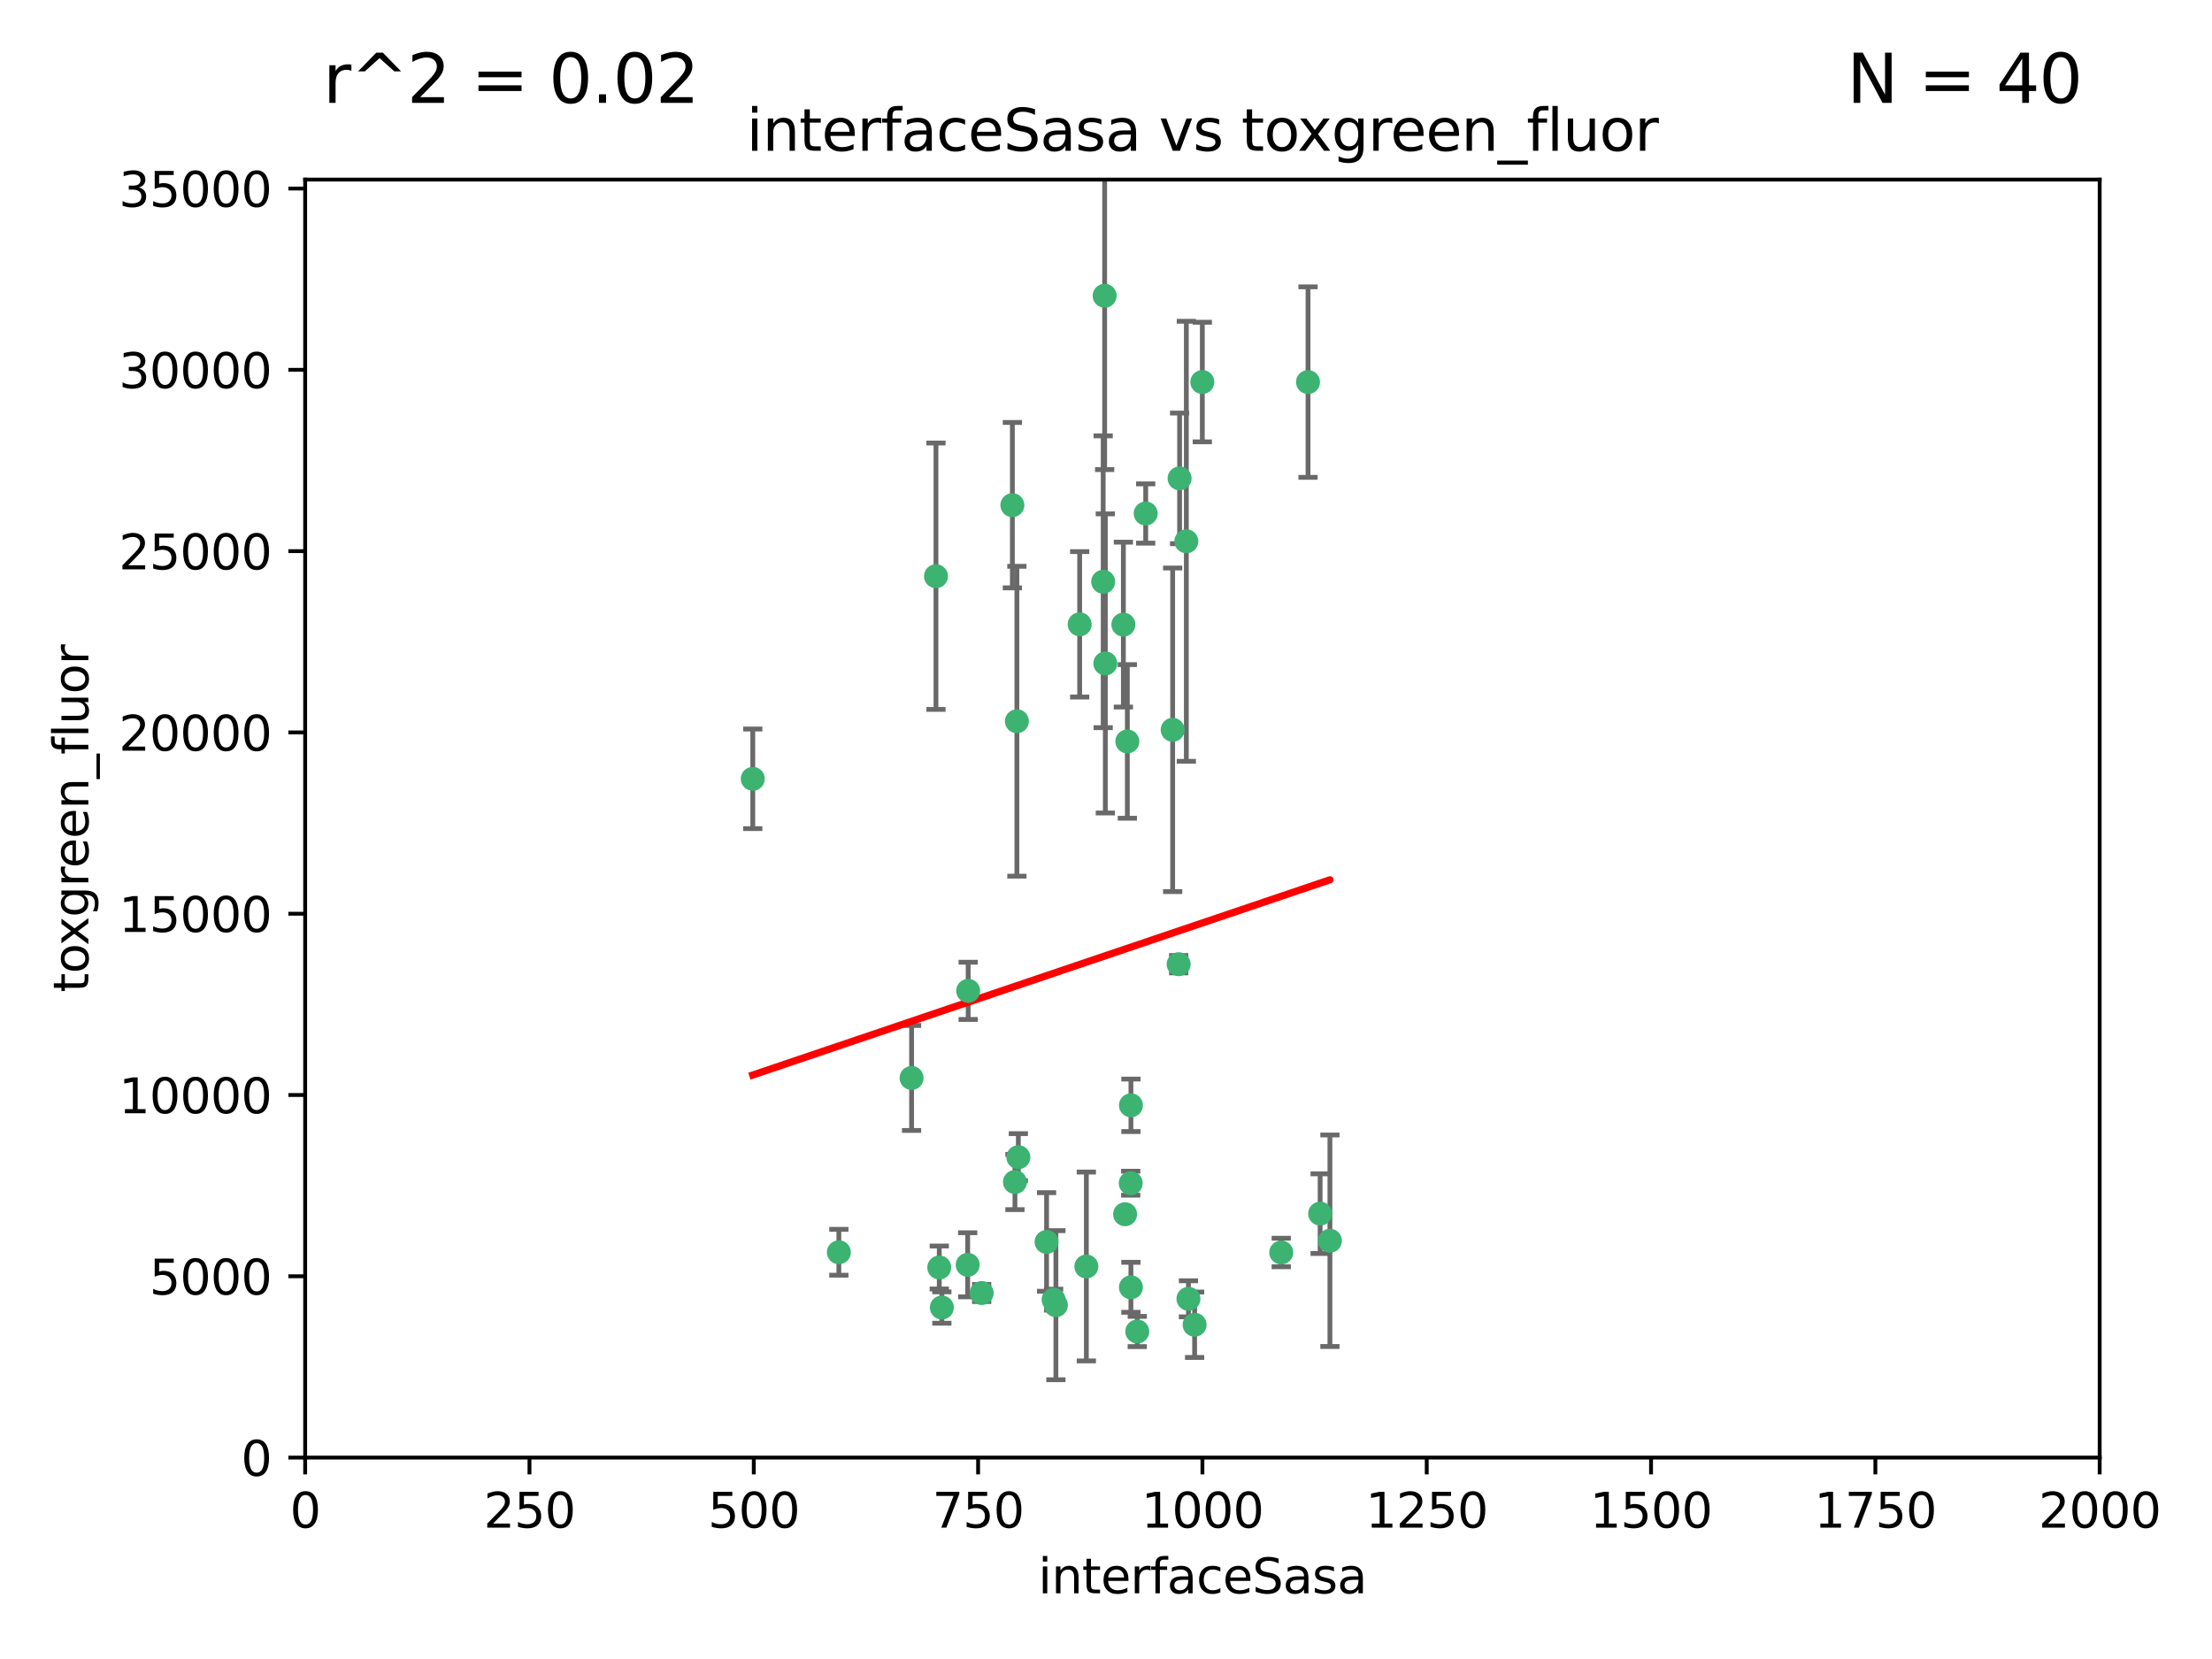 <?xml version="1.0" encoding="utf-8" standalone="no"?>
<!DOCTYPE svg PUBLIC "-//W3C//DTD SVG 1.1//EN"
  "http://www.w3.org/Graphics/SVG/1.1/DTD/svg11.dtd">
<svg xmlns:xlink="http://www.w3.org/1999/xlink" width="460.8pt" height="345.6pt" viewBox="0 0 460.8 345.6" xmlns="http://www.w3.org/2000/svg" version="1.1">
 <defs>
  <style type="text/css">*{stroke-linejoin: round; stroke-linecap: butt}</style>
 </defs>
 <g id="figure_1">
  <g id="patch_1">
   <path d="M 0 345.6 
L 460.8 345.6 
L 460.8 0 
L 0 0 
z
" style="fill: #ffffff"/>
  </g>
  <g id="axes_1">
   <g id="patch_2">
    <path d="M 63.571 303.64 
L 437.4 303.64 
L 437.4 37.411 
L 63.571 37.411 
z
" style="fill: #ffffff"/>
   </g>
   <g id="PathCollection_1">
    <defs>
     <path id="m4fc79f92e6" d="M 0 1.118 
C 0.297 1.118 0.581 1 0.791 0.791 
C 1 0.581 1.118 0.297 1.118 0 
C 1.118 -0.297 1 -0.581 0.791 -0.791 
C 0.581 -1 0.297 -1.118 0 -1.118 
C -0.297 -1.118 -0.581 -1 -0.791 -0.791 
C -1 -0.581 -1.118 -0.297 -1.118 0 
C -1.118 0.297 -1 0.581 -0.791 0.791 
C -0.581 1 -0.297 1.118 0 1.118 
z
" style="stroke: #3cb371"/>
    </defs>
    <g clip-path="url(#pc224ce1940)">
     <use xlink:href="#m4fc79f92e6" x="272.484" y="79.593" style="fill: #3cb371; stroke: #3cb371"/>
     <use xlink:href="#m4fc79f92e6" x="230.119" y="61.614" style="fill: #3cb371; stroke: #3cb371"/>
     <use xlink:href="#m4fc79f92e6" x="174.75" y="260.87" style="fill: #3cb371; stroke: #3cb371"/>
     <use xlink:href="#m4fc79f92e6" x="247.136" y="112.761" style="fill: #3cb371; stroke: #3cb371"/>
     <use xlink:href="#m4fc79f92e6" x="234.02" y="130.114" style="fill: #3cb371; stroke: #3cb371"/>
     <use xlink:href="#m4fc79f92e6" x="230.261" y="138.203" style="fill: #3cb371; stroke: #3cb371"/>
     <use xlink:href="#m4fc79f92e6" x="238.669" y="106.972" style="fill: #3cb371; stroke: #3cb371"/>
     <use xlink:href="#m4fc79f92e6" x="245.731" y="99.654" style="fill: #3cb371; stroke: #3cb371"/>
     <use xlink:href="#m4fc79f92e6" x="266.908" y="260.914" style="fill: #3cb371; stroke: #3cb371"/>
     <use xlink:href="#m4fc79f92e6" x="224.916" y="130.059" style="fill: #3cb371; stroke: #3cb371"/>
     <use xlink:href="#m4fc79f92e6" x="250.465" y="79.585" style="fill: #3cb371; stroke: #3cb371"/>
     <use xlink:href="#m4fc79f92e6" x="201.688" y="206.41" style="fill: #3cb371; stroke: #3cb371"/>
     <use xlink:href="#m4fc79f92e6" x="194.981" y="120.034" style="fill: #3cb371; stroke: #3cb371"/>
     <use xlink:href="#m4fc79f92e6" x="229.813" y="121.191" style="fill: #3cb371; stroke: #3cb371"/>
     <use xlink:href="#m4fc79f92e6" x="204.503" y="269.359" style="fill: #3cb371; stroke: #3cb371"/>
     <use xlink:href="#m4fc79f92e6" x="275.007" y="252.825" style="fill: #3cb371; stroke: #3cb371"/>
     <use xlink:href="#m4fc79f92e6" x="234.375" y="252.947" style="fill: #3cb371; stroke: #3cb371"/>
     <use xlink:href="#m4fc79f92e6" x="212.14" y="241.067" style="fill: #3cb371; stroke: #3cb371"/>
     <use xlink:href="#m4fc79f92e6" x="195.666" y="264.042" style="fill: #3cb371; stroke: #3cb371"/>
     <use xlink:href="#m4fc79f92e6" x="235.596" y="230.255" style="fill: #3cb371; stroke: #3cb371"/>
     <use xlink:href="#m4fc79f92e6" x="247.573" y="270.567" style="fill: #3cb371; stroke: #3cb371"/>
     <use xlink:href="#m4fc79f92e6" x="235.59" y="268.169" style="fill: #3cb371; stroke: #3cb371"/>
     <use xlink:href="#m4fc79f92e6" x="201.587" y="263.481" style="fill: #3cb371; stroke: #3cb371"/>
     <use xlink:href="#m4fc79f92e6" x="236.912" y="277.375" style="fill: #3cb371; stroke: #3cb371"/>
     <use xlink:href="#m4fc79f92e6" x="219.488" y="270.746" style="fill: #3cb371; stroke: #3cb371"/>
     <use xlink:href="#m4fc79f92e6" x="196.206" y="272.382" style="fill: #3cb371; stroke: #3cb371"/>
     <use xlink:href="#m4fc79f92e6" x="226.308" y="263.833" style="fill: #3cb371; stroke: #3cb371"/>
     <use xlink:href="#m4fc79f92e6" x="211.835" y="150.246" style="fill: #3cb371; stroke: #3cb371"/>
     <use xlink:href="#m4fc79f92e6" x="277.046" y="258.47" style="fill: #3cb371; stroke: #3cb371"/>
     <use xlink:href="#m4fc79f92e6" x="245.536" y="200.861" style="fill: #3cb371; stroke: #3cb371"/>
     <use xlink:href="#m4fc79f92e6" x="244.288" y="152.035" style="fill: #3cb371; stroke: #3cb371"/>
     <use xlink:href="#m4fc79f92e6" x="248.859" y="275.967" style="fill: #3cb371; stroke: #3cb371"/>
     <use xlink:href="#m4fc79f92e6" x="219.963" y="271.896" style="fill: #3cb371; stroke: #3cb371"/>
     <use xlink:href="#m4fc79f92e6" x="189.899" y="224.561" style="fill: #3cb371; stroke: #3cb371"/>
     <use xlink:href="#m4fc79f92e6" x="234.846" y="154.457" style="fill: #3cb371; stroke: #3cb371"/>
     <use xlink:href="#m4fc79f92e6" x="210.895" y="105.234" style="fill: #3cb371; stroke: #3cb371"/>
     <use xlink:href="#m4fc79f92e6" x="218.019" y="258.72" style="fill: #3cb371; stroke: #3cb371"/>
     <use xlink:href="#m4fc79f92e6" x="211.432" y="246.235" style="fill: #3cb371; stroke: #3cb371"/>
     <use xlink:href="#m4fc79f92e6" x="235.549" y="246.485" style="fill: #3cb371; stroke: #3cb371"/>
     <use xlink:href="#m4fc79f92e6" x="156.817" y="162.243" style="fill: #3cb371; stroke: #3cb371"/>
    </g>
   </g>
   <g id="matplotlib.axis_1">
    <g id="xtick_1">
     <g id="line2d_1">
      <defs>
       <path id="m0926f03495" d="M 0 0 
L 0 3.5 
" style="stroke: #000000; stroke-width: 0.8"/>
      </defs>
      <g>
       <use xlink:href="#m0926f03495" x="63.571" y="303.64" style="stroke: #000000; stroke-width: 0.8"/>
      </g>
     </g>
     <g id="text_1">
      <!-- 0 -->
      <g transform="translate(60.39 318.238)scale(0.1 -0.1)">
       <defs>
        <path id="DejaVuSans-30" d="M 2034 4250 
Q 1547 4250 1301 3770 
Q 1056 3291 1056 2328 
Q 1056 1369 1301 889 
Q 1547 409 2034 409 
Q 2525 409 2770 889 
Q 3016 1369 3016 2328 
Q 3016 3291 2770 3770 
Q 2525 4250 2034 4250 
z
M 2034 4750 
Q 2819 4750 3233 4129 
Q 3647 3509 3647 2328 
Q 3647 1150 3233 529 
Q 2819 -91 2034 -91 
Q 1250 -91 836 529 
Q 422 1150 422 2328 
Q 422 3509 836 4129 
Q 1250 4750 2034 4750 
z
" transform="scale(0.016)"/>
       </defs>
       <use xlink:href="#DejaVuSans-30"/>
      </g>
     </g>
    </g>
    <g id="xtick_2">
     <g id="line2d_2">
      <g>
       <use xlink:href="#m0926f03495" x="110.3" y="303.64" style="stroke: #000000; stroke-width: 0.8"/>
      </g>
     </g>
     <g id="text_2">
      <!-- 250 -->
      <g transform="translate(100.756 318.238)scale(0.1 -0.1)">
       <defs>
        <path id="DejaVuSans-32" d="M 1228 531 
L 3431 531 
L 3431 0 
L 469 0 
L 469 531 
Q 828 903 1448 1529 
Q 2069 2156 2228 2338 
Q 2531 2678 2651 2914 
Q 2772 3150 2772 3378 
Q 2772 3750 2511 3984 
Q 2250 4219 1831 4219 
Q 1534 4219 1204 4116 
Q 875 4013 500 3803 
L 500 4441 
Q 881 4594 1212 4672 
Q 1544 4750 1819 4750 
Q 2544 4750 2975 4387 
Q 3406 4025 3406 3419 
Q 3406 3131 3298 2873 
Q 3191 2616 2906 2266 
Q 2828 2175 2409 1742 
Q 1991 1309 1228 531 
z
" transform="scale(0.016)"/>
        <path id="DejaVuSans-35" d="M 691 4666 
L 3169 4666 
L 3169 4134 
L 1269 4134 
L 1269 2991 
Q 1406 3038 1543 3061 
Q 1681 3084 1819 3084 
Q 2600 3084 3056 2656 
Q 3513 2228 3513 1497 
Q 3513 744 3044 326 
Q 2575 -91 1722 -91 
Q 1428 -91 1123 -41 
Q 819 9 494 109 
L 494 744 
Q 775 591 1075 516 
Q 1375 441 1709 441 
Q 2250 441 2565 725 
Q 2881 1009 2881 1497 
Q 2881 1984 2565 2268 
Q 2250 2553 1709 2553 
Q 1456 2553 1204 2497 
Q 953 2441 691 2322 
L 691 4666 
z
" transform="scale(0.016)"/>
       </defs>
       <use xlink:href="#DejaVuSans-32"/>
       <use xlink:href="#DejaVuSans-35" x="63.623"/>
       <use xlink:href="#DejaVuSans-30" x="127.246"/>
      </g>
     </g>
    </g>
    <g id="xtick_3">
     <g id="line2d_3">
      <g>
       <use xlink:href="#m0926f03495" x="157.028" y="303.64" style="stroke: #000000; stroke-width: 0.8"/>
      </g>
     </g>
     <g id="text_3">
      <!-- 500 -->
      <g transform="translate(147.485 318.238)scale(0.1 -0.1)">
       <use xlink:href="#DejaVuSans-35"/>
       <use xlink:href="#DejaVuSans-30" x="63.623"/>
       <use xlink:href="#DejaVuSans-30" x="127.246"/>
      </g>
     </g>
    </g>
    <g id="xtick_4">
     <g id="line2d_4">
      <g>
       <use xlink:href="#m0926f03495" x="203.757" y="303.64" style="stroke: #000000; stroke-width: 0.8"/>
      </g>
     </g>
     <g id="text_4">
      <!-- 750 -->
      <g transform="translate(194.213 318.238)scale(0.1 -0.1)">
       <defs>
        <path id="DejaVuSans-37" d="M 525 4666 
L 3525 4666 
L 3525 4397 
L 1831 0 
L 1172 0 
L 2766 4134 
L 525 4134 
L 525 4666 
z
" transform="scale(0.016)"/>
       </defs>
       <use xlink:href="#DejaVuSans-37"/>
       <use xlink:href="#DejaVuSans-35" x="63.623"/>
       <use xlink:href="#DejaVuSans-30" x="127.246"/>
      </g>
     </g>
    </g>
    <g id="xtick_5">
     <g id="line2d_5">
      <g>
       <use xlink:href="#m0926f03495" x="250.486" y="303.64" style="stroke: #000000; stroke-width: 0.8"/>
      </g>
     </g>
     <g id="text_5">
      <!-- 1000 -->
      <g transform="translate(237.761 318.238)scale(0.1 -0.1)">
       <defs>
        <path id="DejaVuSans-31" d="M 794 531 
L 1825 531 
L 1825 4091 
L 703 3866 
L 703 4441 
L 1819 4666 
L 2450 4666 
L 2450 531 
L 3481 531 
L 3481 0 
L 794 0 
L 794 531 
z
" transform="scale(0.016)"/>
       </defs>
       <use xlink:href="#DejaVuSans-31"/>
       <use xlink:href="#DejaVuSans-30" x="63.623"/>
       <use xlink:href="#DejaVuSans-30" x="127.246"/>
       <use xlink:href="#DejaVuSans-30" x="190.869"/>
      </g>
     </g>
    </g>
    <g id="xtick_6">
     <g id="line2d_6">
      <g>
       <use xlink:href="#m0926f03495" x="297.214" y="303.64" style="stroke: #000000; stroke-width: 0.8"/>
      </g>
     </g>
     <g id="text_6">
      <!-- 1250 -->
      <g transform="translate(284.489 318.238)scale(0.1 -0.1)">
       <use xlink:href="#DejaVuSans-31"/>
       <use xlink:href="#DejaVuSans-32" x="63.623"/>
       <use xlink:href="#DejaVuSans-35" x="127.246"/>
       <use xlink:href="#DejaVuSans-30" x="190.869"/>
      </g>
     </g>
    </g>
    <g id="xtick_7">
     <g id="line2d_7">
      <g>
       <use xlink:href="#m0926f03495" x="343.943" y="303.64" style="stroke: #000000; stroke-width: 0.8"/>
      </g>
     </g>
     <g id="text_7">
      <!-- 1500 -->
      <g transform="translate(331.218 318.238)scale(0.1 -0.1)">
       <use xlink:href="#DejaVuSans-31"/>
       <use xlink:href="#DejaVuSans-35" x="63.623"/>
       <use xlink:href="#DejaVuSans-30" x="127.246"/>
       <use xlink:href="#DejaVuSans-30" x="190.869"/>
      </g>
     </g>
    </g>
    <g id="xtick_8">
     <g id="line2d_8">
      <g>
       <use xlink:href="#m0926f03495" x="390.671" y="303.64" style="stroke: #000000; stroke-width: 0.8"/>
      </g>
     </g>
     <g id="text_8">
      <!-- 1750 -->
      <g transform="translate(377.946 318.238)scale(0.1 -0.1)">
       <use xlink:href="#DejaVuSans-31"/>
       <use xlink:href="#DejaVuSans-37" x="63.623"/>
       <use xlink:href="#DejaVuSans-35" x="127.246"/>
       <use xlink:href="#DejaVuSans-30" x="190.869"/>
      </g>
     </g>
    </g>
    <g id="xtick_9">
     <g id="line2d_9">
      <g>
       <use xlink:href="#m0926f03495" x="437.4" y="303.64" style="stroke: #000000; stroke-width: 0.8"/>
      </g>
     </g>
     <g id="text_9">
      <!-- 2000 -->
      <g transform="translate(424.675 318.238)scale(0.1 -0.1)">
       <use xlink:href="#DejaVuSans-32"/>
       <use xlink:href="#DejaVuSans-30" x="63.623"/>
       <use xlink:href="#DejaVuSans-30" x="127.246"/>
       <use xlink:href="#DejaVuSans-30" x="190.869"/>
      </g>
     </g>
    </g>
    <g id="text_10">
     <!-- interfaceSasa -->
     <g transform="translate(216.279 331.917)scale(0.1 -0.1)">
      <defs>
       <path id="DejaVuSans-69" d="M 603 3500 
L 1178 3500 
L 1178 0 
L 603 0 
L 603 3500 
z
M 603 4863 
L 1178 4863 
L 1178 4134 
L 603 4134 
L 603 4863 
z
" transform="scale(0.016)"/>
       <path id="DejaVuSans-6e" d="M 3513 2113 
L 3513 0 
L 2938 0 
L 2938 2094 
Q 2938 2591 2744 2837 
Q 2550 3084 2163 3084 
Q 1697 3084 1428 2787 
Q 1159 2491 1159 1978 
L 1159 0 
L 581 0 
L 581 3500 
L 1159 3500 
L 1159 2956 
Q 1366 3272 1645 3428 
Q 1925 3584 2291 3584 
Q 2894 3584 3203 3211 
Q 3513 2838 3513 2113 
z
" transform="scale(0.016)"/>
       <path id="DejaVuSans-74" d="M 1172 4494 
L 1172 3500 
L 2356 3500 
L 2356 3053 
L 1172 3053 
L 1172 1153 
Q 1172 725 1289 603 
Q 1406 481 1766 481 
L 2356 481 
L 2356 0 
L 1766 0 
Q 1100 0 847 248 
Q 594 497 594 1153 
L 594 3053 
L 172 3053 
L 172 3500 
L 594 3500 
L 594 4494 
L 1172 4494 
z
" transform="scale(0.016)"/>
       <path id="DejaVuSans-65" d="M 3597 1894 
L 3597 1613 
L 953 1613 
Q 991 1019 1311 708 
Q 1631 397 2203 397 
Q 2534 397 2845 478 
Q 3156 559 3463 722 
L 3463 178 
Q 3153 47 2828 -22 
Q 2503 -91 2169 -91 
Q 1331 -91 842 396 
Q 353 884 353 1716 
Q 353 2575 817 3079 
Q 1281 3584 2069 3584 
Q 2775 3584 3186 3129 
Q 3597 2675 3597 1894 
z
M 3022 2063 
Q 3016 2534 2758 2815 
Q 2500 3097 2075 3097 
Q 1594 3097 1305 2825 
Q 1016 2553 972 2059 
L 3022 2063 
z
" transform="scale(0.016)"/>
       <path id="DejaVuSans-72" d="M 2631 2963 
Q 2534 3019 2420 3045 
Q 2306 3072 2169 3072 
Q 1681 3072 1420 2755 
Q 1159 2438 1159 1844 
L 1159 0 
L 581 0 
L 581 3500 
L 1159 3500 
L 1159 2956 
Q 1341 3275 1631 3429 
Q 1922 3584 2338 3584 
Q 2397 3584 2469 3576 
Q 2541 3569 2628 3553 
L 2631 2963 
z
" transform="scale(0.016)"/>
       <path id="DejaVuSans-66" d="M 2375 4863 
L 2375 4384 
L 1825 4384 
Q 1516 4384 1395 4259 
Q 1275 4134 1275 3809 
L 1275 3500 
L 2222 3500 
L 2222 3053 
L 1275 3053 
L 1275 0 
L 697 0 
L 697 3053 
L 147 3053 
L 147 3500 
L 697 3500 
L 697 3744 
Q 697 4328 969 4595 
Q 1241 4863 1831 4863 
L 2375 4863 
z
" transform="scale(0.016)"/>
       <path id="DejaVuSans-61" d="M 2194 1759 
Q 1497 1759 1228 1600 
Q 959 1441 959 1056 
Q 959 750 1161 570 
Q 1363 391 1709 391 
Q 2188 391 2477 730 
Q 2766 1069 2766 1631 
L 2766 1759 
L 2194 1759 
z
M 3341 1997 
L 3341 0 
L 2766 0 
L 2766 531 
Q 2569 213 2275 61 
Q 1981 -91 1556 -91 
Q 1019 -91 701 211 
Q 384 513 384 1019 
Q 384 1609 779 1909 
Q 1175 2209 1959 2209 
L 2766 2209 
L 2766 2266 
Q 2766 2663 2505 2880 
Q 2244 3097 1772 3097 
Q 1472 3097 1187 3025 
Q 903 2953 641 2809 
L 641 3341 
Q 956 3463 1253 3523 
Q 1550 3584 1831 3584 
Q 2591 3584 2966 3190 
Q 3341 2797 3341 1997 
z
" transform="scale(0.016)"/>
       <path id="DejaVuSans-63" d="M 3122 3366 
L 3122 2828 
Q 2878 2963 2633 3030 
Q 2388 3097 2138 3097 
Q 1578 3097 1268 2742 
Q 959 2388 959 1747 
Q 959 1106 1268 751 
Q 1578 397 2138 397 
Q 2388 397 2633 464 
Q 2878 531 3122 666 
L 3122 134 
Q 2881 22 2623 -34 
Q 2366 -91 2075 -91 
Q 1284 -91 818 406 
Q 353 903 353 1747 
Q 353 2603 823 3093 
Q 1294 3584 2113 3584 
Q 2378 3584 2631 3529 
Q 2884 3475 3122 3366 
z
" transform="scale(0.016)"/>
       <path id="DejaVuSans-53" d="M 3425 4513 
L 3425 3897 
Q 3066 4069 2747 4153 
Q 2428 4238 2131 4238 
Q 1616 4238 1336 4038 
Q 1056 3838 1056 3469 
Q 1056 3159 1242 3001 
Q 1428 2844 1947 2747 
L 2328 2669 
Q 3034 2534 3370 2195 
Q 3706 1856 3706 1288 
Q 3706 609 3251 259 
Q 2797 -91 1919 -91 
Q 1588 -91 1214 -16 
Q 841 59 441 206 
L 441 856 
Q 825 641 1194 531 
Q 1563 422 1919 422 
Q 2459 422 2753 634 
Q 3047 847 3047 1241 
Q 3047 1584 2836 1778 
Q 2625 1972 2144 2069 
L 1759 2144 
Q 1053 2284 737 2584 
Q 422 2884 422 3419 
Q 422 4038 858 4394 
Q 1294 4750 2059 4750 
Q 2388 4750 2728 4690 
Q 3069 4631 3425 4513 
z
" transform="scale(0.016)"/>
       <path id="DejaVuSans-73" d="M 2834 3397 
L 2834 2853 
Q 2591 2978 2328 3040 
Q 2066 3103 1784 3103 
Q 1356 3103 1142 2972 
Q 928 2841 928 2578 
Q 928 2378 1081 2264 
Q 1234 2150 1697 2047 
L 1894 2003 
Q 2506 1872 2764 1633 
Q 3022 1394 3022 966 
Q 3022 478 2636 193 
Q 2250 -91 1575 -91 
Q 1294 -91 989 -36 
Q 684 19 347 128 
L 347 722 
Q 666 556 975 473 
Q 1284 391 1588 391 
Q 1994 391 2212 530 
Q 2431 669 2431 922 
Q 2431 1156 2273 1281 
Q 2116 1406 1581 1522 
L 1381 1569 
Q 847 1681 609 1914 
Q 372 2147 372 2553 
Q 372 3047 722 3315 
Q 1072 3584 1716 3584 
Q 2034 3584 2315 3537 
Q 2597 3491 2834 3397 
z
" transform="scale(0.016)"/>
      </defs>
      <use xlink:href="#DejaVuSans-69"/>
      <use xlink:href="#DejaVuSans-6e" x="27.783"/>
      <use xlink:href="#DejaVuSans-74" x="91.162"/>
      <use xlink:href="#DejaVuSans-65" x="130.371"/>
      <use xlink:href="#DejaVuSans-72" x="191.895"/>
      <use xlink:href="#DejaVuSans-66" x="233.008"/>
      <use xlink:href="#DejaVuSans-61" x="268.213"/>
      <use xlink:href="#DejaVuSans-63" x="329.492"/>
      <use xlink:href="#DejaVuSans-65" x="384.473"/>
      <use xlink:href="#DejaVuSans-53" x="445.996"/>
      <use xlink:href="#DejaVuSans-61" x="509.473"/>
      <use xlink:href="#DejaVuSans-73" x="570.752"/>
      <use xlink:href="#DejaVuSans-61" x="622.852"/>
     </g>
    </g>
   </g>
   <g id="matplotlib.axis_2">
    <g id="ytick_1">
     <g id="line2d_10">
      <defs>
       <path id="m2bb1895c94" d="M 0 0 
L -3.5 0 
" style="stroke: #000000; stroke-width: 0.8"/>
      </defs>
      <g>
       <use xlink:href="#m2bb1895c94" x="63.571" y="303.64" style="stroke: #000000; stroke-width: 0.8"/>
      </g>
     </g>
     <g id="text_11">
      <!-- 0 -->
      <g transform="translate(50.209 307.439)scale(0.1 -0.1)">
       <use xlink:href="#DejaVuSans-30"/>
      </g>
     </g>
    </g>
    <g id="ytick_2">
     <g id="line2d_11">
      <g>
       <use xlink:href="#m2bb1895c94" x="63.571" y="265.874" style="stroke: #000000; stroke-width: 0.8"/>
      </g>
     </g>
     <g id="text_12">
      <!-- 5000 -->
      <g transform="translate(31.121 269.673)scale(0.1 -0.1)">
       <use xlink:href="#DejaVuSans-35"/>
       <use xlink:href="#DejaVuSans-30" x="63.623"/>
       <use xlink:href="#DejaVuSans-30" x="127.246"/>
       <use xlink:href="#DejaVuSans-30" x="190.869"/>
      </g>
     </g>
    </g>
    <g id="ytick_3">
     <g id="line2d_12">
      <g>
       <use xlink:href="#m2bb1895c94" x="63.571" y="228.108" style="stroke: #000000; stroke-width: 0.8"/>
      </g>
     </g>
     <g id="text_13">
      <!-- 10000 -->
      <g transform="translate(24.759 231.907)scale(0.1 -0.1)">
       <use xlink:href="#DejaVuSans-31"/>
       <use xlink:href="#DejaVuSans-30" x="63.623"/>
       <use xlink:href="#DejaVuSans-30" x="127.246"/>
       <use xlink:href="#DejaVuSans-30" x="190.869"/>
       <use xlink:href="#DejaVuSans-30" x="254.492"/>
      </g>
     </g>
    </g>
    <g id="ytick_4">
     <g id="line2d_13">
      <g>
       <use xlink:href="#m2bb1895c94" x="63.571" y="190.342" style="stroke: #000000; stroke-width: 0.8"/>
      </g>
     </g>
     <g id="text_14">
      <!-- 15000 -->
      <g transform="translate(24.759 194.141)scale(0.1 -0.1)">
       <use xlink:href="#DejaVuSans-31"/>
       <use xlink:href="#DejaVuSans-35" x="63.623"/>
       <use xlink:href="#DejaVuSans-30" x="127.246"/>
       <use xlink:href="#DejaVuSans-30" x="190.869"/>
       <use xlink:href="#DejaVuSans-30" x="254.492"/>
      </g>
     </g>
    </g>
    <g id="ytick_5">
     <g id="line2d_14">
      <g>
       <use xlink:href="#m2bb1895c94" x="63.571" y="152.576" style="stroke: #000000; stroke-width: 0.8"/>
      </g>
     </g>
     <g id="text_15">
      <!-- 20000 -->
      <g transform="translate(24.759 156.375)scale(0.1 -0.1)">
       <use xlink:href="#DejaVuSans-32"/>
       <use xlink:href="#DejaVuSans-30" x="63.623"/>
       <use xlink:href="#DejaVuSans-30" x="127.246"/>
       <use xlink:href="#DejaVuSans-30" x="190.869"/>
       <use xlink:href="#DejaVuSans-30" x="254.492"/>
      </g>
     </g>
    </g>
    <g id="ytick_6">
     <g id="line2d_15">
      <g>
       <use xlink:href="#m2bb1895c94" x="63.571" y="114.81" style="stroke: #000000; stroke-width: 0.8"/>
      </g>
     </g>
     <g id="text_16">
      <!-- 25000 -->
      <g transform="translate(24.759 118.609)scale(0.1 -0.1)">
       <use xlink:href="#DejaVuSans-32"/>
       <use xlink:href="#DejaVuSans-35" x="63.623"/>
       <use xlink:href="#DejaVuSans-30" x="127.246"/>
       <use xlink:href="#DejaVuSans-30" x="190.869"/>
       <use xlink:href="#DejaVuSans-30" x="254.492"/>
      </g>
     </g>
    </g>
    <g id="ytick_7">
     <g id="line2d_16">
      <g>
       <use xlink:href="#m2bb1895c94" x="63.571" y="77.044" style="stroke: #000000; stroke-width: 0.8"/>
      </g>
     </g>
     <g id="text_17">
      <!-- 30000 -->
      <g transform="translate(24.759 80.844)scale(0.1 -0.1)">
       <defs>
        <path id="DejaVuSans-33" d="M 2597 2516 
Q 3050 2419 3304 2112 
Q 3559 1806 3559 1356 
Q 3559 666 3084 287 
Q 2609 -91 1734 -91 
Q 1441 -91 1130 -33 
Q 819 25 488 141 
L 488 750 
Q 750 597 1062 519 
Q 1375 441 1716 441 
Q 2309 441 2620 675 
Q 2931 909 2931 1356 
Q 2931 1769 2642 2001 
Q 2353 2234 1838 2234 
L 1294 2234 
L 1294 2753 
L 1863 2753 
Q 2328 2753 2575 2939 
Q 2822 3125 2822 3475 
Q 2822 3834 2567 4026 
Q 2313 4219 1838 4219 
Q 1578 4219 1281 4162 
Q 984 4106 628 3988 
L 628 4550 
Q 988 4650 1302 4700 
Q 1616 4750 1894 4750 
Q 2613 4750 3031 4423 
Q 3450 4097 3450 3541 
Q 3450 3153 3228 2886 
Q 3006 2619 2597 2516 
z
" transform="scale(0.016)"/>
       </defs>
       <use xlink:href="#DejaVuSans-33"/>
       <use xlink:href="#DejaVuSans-30" x="63.623"/>
       <use xlink:href="#DejaVuSans-30" x="127.246"/>
       <use xlink:href="#DejaVuSans-30" x="190.869"/>
       <use xlink:href="#DejaVuSans-30" x="254.492"/>
      </g>
     </g>
    </g>
    <g id="ytick_8">
     <g id="line2d_17">
      <g>
       <use xlink:href="#m2bb1895c94" x="63.571" y="39.278" style="stroke: #000000; stroke-width: 0.8"/>
      </g>
     </g>
     <g id="text_18">
      <!-- 35000 -->
      <g transform="translate(24.759 43.078)scale(0.1 -0.1)">
       <use xlink:href="#DejaVuSans-33"/>
       <use xlink:href="#DejaVuSans-35" x="63.623"/>
       <use xlink:href="#DejaVuSans-30" x="127.246"/>
       <use xlink:href="#DejaVuSans-30" x="190.869"/>
       <use xlink:href="#DejaVuSans-30" x="254.492"/>
      </g>
     </g>
    </g>
    <g id="text_19">
     <!-- toxgreen_fluor -->
     <g transform="translate(18.401 206.72)rotate(-90)scale(0.1 -0.1)">
      <defs>
       <path id="DejaVuSans-6f" d="M 1959 3097 
Q 1497 3097 1228 2736 
Q 959 2375 959 1747 
Q 959 1119 1226 758 
Q 1494 397 1959 397 
Q 2419 397 2687 759 
Q 2956 1122 2956 1747 
Q 2956 2369 2687 2733 
Q 2419 3097 1959 3097 
z
M 1959 3584 
Q 2709 3584 3137 3096 
Q 3566 2609 3566 1747 
Q 3566 888 3137 398 
Q 2709 -91 1959 -91 
Q 1206 -91 779 398 
Q 353 888 353 1747 
Q 353 2609 779 3096 
Q 1206 3584 1959 3584 
z
" transform="scale(0.016)"/>
       <path id="DejaVuSans-78" d="M 3513 3500 
L 2247 1797 
L 3578 0 
L 2900 0 
L 1881 1375 
L 863 0 
L 184 0 
L 1544 1831 
L 300 3500 
L 978 3500 
L 1906 2253 
L 2834 3500 
L 3513 3500 
z
" transform="scale(0.016)"/>
       <path id="DejaVuSans-67" d="M 2906 1791 
Q 2906 2416 2648 2759 
Q 2391 3103 1925 3103 
Q 1463 3103 1205 2759 
Q 947 2416 947 1791 
Q 947 1169 1205 825 
Q 1463 481 1925 481 
Q 2391 481 2648 825 
Q 2906 1169 2906 1791 
z
M 3481 434 
Q 3481 -459 3084 -895 
Q 2688 -1331 1869 -1331 
Q 1566 -1331 1297 -1286 
Q 1028 -1241 775 -1147 
L 775 -588 
Q 1028 -725 1275 -790 
Q 1522 -856 1778 -856 
Q 2344 -856 2625 -561 
Q 2906 -266 2906 331 
L 2906 616 
Q 2728 306 2450 153 
Q 2172 0 1784 0 
Q 1141 0 747 490 
Q 353 981 353 1791 
Q 353 2603 747 3093 
Q 1141 3584 1784 3584 
Q 2172 3584 2450 3431 
Q 2728 3278 2906 2969 
L 2906 3500 
L 3481 3500 
L 3481 434 
z
" transform="scale(0.016)"/>
       <path id="DejaVuSans-5f" d="M 3263 -1063 
L 3263 -1509 
L -63 -1509 
L -63 -1063 
L 3263 -1063 
z
" transform="scale(0.016)"/>
       <path id="DejaVuSans-6c" d="M 603 4863 
L 1178 4863 
L 1178 0 
L 603 0 
L 603 4863 
z
" transform="scale(0.016)"/>
       <path id="DejaVuSans-75" d="M 544 1381 
L 544 3500 
L 1119 3500 
L 1119 1403 
Q 1119 906 1312 657 
Q 1506 409 1894 409 
Q 2359 409 2629 706 
Q 2900 1003 2900 1516 
L 2900 3500 
L 3475 3500 
L 3475 0 
L 2900 0 
L 2900 538 
Q 2691 219 2414 64 
Q 2138 -91 1772 -91 
Q 1169 -91 856 284 
Q 544 659 544 1381 
z
M 1991 3584 
L 1991 3584 
z
" transform="scale(0.016)"/>
      </defs>
      <use xlink:href="#DejaVuSans-74"/>
      <use xlink:href="#DejaVuSans-6f" x="39.209"/>
      <use xlink:href="#DejaVuSans-78" x="97.266"/>
      <use xlink:href="#DejaVuSans-67" x="156.445"/>
      <use xlink:href="#DejaVuSans-72" x="219.922"/>
      <use xlink:href="#DejaVuSans-65" x="258.785"/>
      <use xlink:href="#DejaVuSans-65" x="320.309"/>
      <use xlink:href="#DejaVuSans-6e" x="381.832"/>
      <use xlink:href="#DejaVuSans-5f" x="445.211"/>
      <use xlink:href="#DejaVuSans-66" x="495.211"/>
      <use xlink:href="#DejaVuSans-6c" x="530.416"/>
      <use xlink:href="#DejaVuSans-75" x="558.199"/>
      <use xlink:href="#DejaVuSans-6f" x="621.578"/>
      <use xlink:href="#DejaVuSans-72" x="682.76"/>
     </g>
    </g>
   </g>
   <g id="LineCollection_1">
    <path d="M 272.484 99.437 
L 272.484 59.75 
" clip-path="url(#pc224ce1940)" style="fill: none; stroke: #696969"/>
    <path d="M 230.119 97.825 
L 230.119 25.402 
" clip-path="url(#pc224ce1940)" style="fill: none; stroke: #696969"/>
    <path d="M 174.75 265.648 
L 174.75 256.093 
" clip-path="url(#pc224ce1940)" style="fill: none; stroke: #696969"/>
    <path d="M 247.136 158.597 
L 247.136 66.926 
" clip-path="url(#pc224ce1940)" style="fill: none; stroke: #696969"/>
    <path d="M 234.02 147.286 
L 234.02 112.943 
" clip-path="url(#pc224ce1940)" style="fill: none; stroke: #696969"/>
    <path d="M 230.261 169.362 
L 230.261 107.043 
" clip-path="url(#pc224ce1940)" style="fill: none; stroke: #696969"/>
    <path d="M 238.669 113.147 
L 238.669 100.797 
" clip-path="url(#pc224ce1940)" style="fill: none; stroke: #696969"/>
    <path d="M 245.731 113.257 
L 245.731 86.051 
" clip-path="url(#pc224ce1940)" style="fill: none; stroke: #696969"/>
    <path d="M 266.908 263.886 
L 266.908 257.941 
" clip-path="url(#pc224ce1940)" style="fill: none; stroke: #696969"/>
    <path d="M 224.916 145.209 
L 224.916 114.909 
" clip-path="url(#pc224ce1940)" style="fill: none; stroke: #696969"/>
    <path d="M 250.465 92.04 
L 250.465 67.13 
" clip-path="url(#pc224ce1940)" style="fill: none; stroke: #696969"/>
    <path d="M 201.688 212.375 
L 201.688 200.445 
" clip-path="url(#pc224ce1940)" style="fill: none; stroke: #696969"/>
    <path d="M 194.981 147.781 
L 194.981 92.287 
" clip-path="url(#pc224ce1940)" style="fill: none; stroke: #696969"/>
    <path d="M 229.813 151.584 
L 229.813 90.798 
" clip-path="url(#pc224ce1940)" style="fill: none; stroke: #696969"/>
    <path d="M 204.503 271.136 
L 204.503 267.583 
" clip-path="url(#pc224ce1940)" style="fill: none; stroke: #696969"/>
    <path d="M 275.007 261.12 
L 275.007 244.53 
" clip-path="url(#pc224ce1940)" style="fill: none; stroke: #696969"/>
    <path d="M 234.375 253.886 
L 234.375 252.007 
" clip-path="url(#pc224ce1940)" style="fill: none; stroke: #696969"/>
    <path d="M 212.14 245.981 
L 212.14 236.153 
" clip-path="url(#pc224ce1940)" style="fill: none; stroke: #696969"/>
    <path d="M 195.666 268.515 
L 195.666 259.569 
" clip-path="url(#pc224ce1940)" style="fill: none; stroke: #696969"/>
    <path d="M 235.596 235.721 
L 235.596 224.789 
" clip-path="url(#pc224ce1940)" style="fill: none; stroke: #696969"/>
    <path d="M 247.573 274.323 
L 247.573 266.811 
" clip-path="url(#pc224ce1940)" style="fill: none; stroke: #696969"/>
    <path d="M 235.59 273.375 
L 235.59 262.964 
" clip-path="url(#pc224ce1940)" style="fill: none; stroke: #696969"/>
    <path d="M 201.587 270.16 
L 201.587 256.802 
" clip-path="url(#pc224ce1940)" style="fill: none; stroke: #696969"/>
    <path d="M 236.912 280.522 
L 236.912 274.227 
" clip-path="url(#pc224ce1940)" style="fill: none; stroke: #696969"/>
    <path d="M 219.488 272.926 
L 219.488 268.567 
" clip-path="url(#pc224ce1940)" style="fill: none; stroke: #696969"/>
    <path d="M 196.206 275.653 
L 196.206 269.11 
" clip-path="url(#pc224ce1940)" style="fill: none; stroke: #696969"/>
    <path d="M 226.308 283.505 
L 226.308 244.161 
" clip-path="url(#pc224ce1940)" style="fill: none; stroke: #696969"/>
    <path d="M 211.835 182.519 
L 211.835 117.972 
" clip-path="url(#pc224ce1940)" style="fill: none; stroke: #696969"/>
    <path d="M 277.046 280.499 
L 277.046 236.441 
" clip-path="url(#pc224ce1940)" style="fill: none; stroke: #696969"/>
    <path d="M 245.536 202.673 
L 245.536 199.049 
" clip-path="url(#pc224ce1940)" style="fill: none; stroke: #696969"/>
    <path d="M 244.288 185.743 
L 244.288 118.327 
" clip-path="url(#pc224ce1940)" style="fill: none; stroke: #696969"/>
    <path d="M 248.859 282.783 
L 248.859 269.152 
" clip-path="url(#pc224ce1940)" style="fill: none; stroke: #696969"/>
    <path d="M 219.963 287.425 
L 219.963 256.366 
" clip-path="url(#pc224ce1940)" style="fill: none; stroke: #696969"/>
    <path d="M 189.899 235.496 
L 189.899 213.627 
" clip-path="url(#pc224ce1940)" style="fill: none; stroke: #696969"/>
    <path d="M 234.846 170.456 
L 234.846 138.458 
" clip-path="url(#pc224ce1940)" style="fill: none; stroke: #696969"/>
    <path d="M 210.895 122.461 
L 210.895 88.007 
" clip-path="url(#pc224ce1940)" style="fill: none; stroke: #696969"/>
    <path d="M 218.019 268.99 
L 218.019 248.45 
" clip-path="url(#pc224ce1940)" style="fill: none; stroke: #696969"/>
    <path d="M 211.432 251.981 
L 211.432 240.488 
" clip-path="url(#pc224ce1940)" style="fill: none; stroke: #696969"/>
    <path d="M 235.549 248.986 
L 235.549 243.983 
" clip-path="url(#pc224ce1940)" style="fill: none; stroke: #696969"/>
    <path d="M 156.817 172.618 
L 156.817 151.867 
" clip-path="url(#pc224ce1940)" style="fill: none; stroke: #696969"/>
   </g>
   <g id="line2d_18">
    <defs>
     <path id="m97d5ae0fcd" d="M 2 0 
L -2 -0 
" style="stroke: #696969"/>
    </defs>
    <g clip-path="url(#pc224ce1940)">
     <use xlink:href="#m97d5ae0fcd" x="272.484" y="99.437" style="fill: #696969; stroke: #696969"/>
     <use xlink:href="#m97d5ae0fcd" x="230.119" y="97.825" style="fill: #696969; stroke: #696969"/>
     <use xlink:href="#m97d5ae0fcd" x="174.75" y="265.648" style="fill: #696969; stroke: #696969"/>
     <use xlink:href="#m97d5ae0fcd" x="247.136" y="158.597" style="fill: #696969; stroke: #696969"/>
     <use xlink:href="#m97d5ae0fcd" x="234.02" y="147.286" style="fill: #696969; stroke: #696969"/>
     <use xlink:href="#m97d5ae0fcd" x="230.261" y="169.362" style="fill: #696969; stroke: #696969"/>
     <use xlink:href="#m97d5ae0fcd" x="238.669" y="113.147" style="fill: #696969; stroke: #696969"/>
     <use xlink:href="#m97d5ae0fcd" x="245.731" y="113.257" style="fill: #696969; stroke: #696969"/>
     <use xlink:href="#m97d5ae0fcd" x="266.908" y="263.886" style="fill: #696969; stroke: #696969"/>
     <use xlink:href="#m97d5ae0fcd" x="224.916" y="145.209" style="fill: #696969; stroke: #696969"/>
     <use xlink:href="#m97d5ae0fcd" x="250.465" y="92.04" style="fill: #696969; stroke: #696969"/>
     <use xlink:href="#m97d5ae0fcd" x="201.688" y="212.375" style="fill: #696969; stroke: #696969"/>
     <use xlink:href="#m97d5ae0fcd" x="194.981" y="147.781" style="fill: #696969; stroke: #696969"/>
     <use xlink:href="#m97d5ae0fcd" x="229.813" y="151.584" style="fill: #696969; stroke: #696969"/>
     <use xlink:href="#m97d5ae0fcd" x="204.503" y="271.136" style="fill: #696969; stroke: #696969"/>
     <use xlink:href="#m97d5ae0fcd" x="275.007" y="261.12" style="fill: #696969; stroke: #696969"/>
     <use xlink:href="#m97d5ae0fcd" x="234.375" y="253.886" style="fill: #696969; stroke: #696969"/>
     <use xlink:href="#m97d5ae0fcd" x="212.14" y="245.981" style="fill: #696969; stroke: #696969"/>
     <use xlink:href="#m97d5ae0fcd" x="195.666" y="268.515" style="fill: #696969; stroke: #696969"/>
     <use xlink:href="#m97d5ae0fcd" x="235.596" y="235.721" style="fill: #696969; stroke: #696969"/>
     <use xlink:href="#m97d5ae0fcd" x="247.573" y="274.323" style="fill: #696969; stroke: #696969"/>
     <use xlink:href="#m97d5ae0fcd" x="235.59" y="273.375" style="fill: #696969; stroke: #696969"/>
     <use xlink:href="#m97d5ae0fcd" x="201.587" y="270.16" style="fill: #696969; stroke: #696969"/>
     <use xlink:href="#m97d5ae0fcd" x="236.912" y="280.522" style="fill: #696969; stroke: #696969"/>
     <use xlink:href="#m97d5ae0fcd" x="219.488" y="272.926" style="fill: #696969; stroke: #696969"/>
     <use xlink:href="#m97d5ae0fcd" x="196.206" y="275.653" style="fill: #696969; stroke: #696969"/>
     <use xlink:href="#m97d5ae0fcd" x="226.308" y="283.505" style="fill: #696969; stroke: #696969"/>
     <use xlink:href="#m97d5ae0fcd" x="211.835" y="182.519" style="fill: #696969; stroke: #696969"/>
     <use xlink:href="#m97d5ae0fcd" x="277.046" y="280.499" style="fill: #696969; stroke: #696969"/>
     <use xlink:href="#m97d5ae0fcd" x="245.536" y="202.673" style="fill: #696969; stroke: #696969"/>
     <use xlink:href="#m97d5ae0fcd" x="244.288" y="185.743" style="fill: #696969; stroke: #696969"/>
     <use xlink:href="#m97d5ae0fcd" x="248.859" y="282.783" style="fill: #696969; stroke: #696969"/>
     <use xlink:href="#m97d5ae0fcd" x="219.963" y="287.425" style="fill: #696969; stroke: #696969"/>
     <use xlink:href="#m97d5ae0fcd" x="189.899" y="235.496" style="fill: #696969; stroke: #696969"/>
     <use xlink:href="#m97d5ae0fcd" x="234.846" y="170.456" style="fill: #696969; stroke: #696969"/>
     <use xlink:href="#m97d5ae0fcd" x="210.895" y="122.461" style="fill: #696969; stroke: #696969"/>
     <use xlink:href="#m97d5ae0fcd" x="218.019" y="268.99" style="fill: #696969; stroke: #696969"/>
     <use xlink:href="#m97d5ae0fcd" x="211.432" y="251.981" style="fill: #696969; stroke: #696969"/>
     <use xlink:href="#m97d5ae0fcd" x="235.549" y="248.986" style="fill: #696969; stroke: #696969"/>
     <use xlink:href="#m97d5ae0fcd" x="156.817" y="172.618" style="fill: #696969; stroke: #696969"/>
    </g>
   </g>
   <g id="line2d_19">
    <g clip-path="url(#pc224ce1940)">
     <use xlink:href="#m97d5ae0fcd" x="272.484" y="59.75" style="fill: #696969; stroke: #696969"/>
     <use xlink:href="#m97d5ae0fcd" x="230.119" y="25.402" style="fill: #696969; stroke: #696969"/>
     <use xlink:href="#m97d5ae0fcd" x="174.75" y="256.093" style="fill: #696969; stroke: #696969"/>
     <use xlink:href="#m97d5ae0fcd" x="247.136" y="66.926" style="fill: #696969; stroke: #696969"/>
     <use xlink:href="#m97d5ae0fcd" x="234.02" y="112.943" style="fill: #696969; stroke: #696969"/>
     <use xlink:href="#m97d5ae0fcd" x="230.261" y="107.043" style="fill: #696969; stroke: #696969"/>
     <use xlink:href="#m97d5ae0fcd" x="238.669" y="100.797" style="fill: #696969; stroke: #696969"/>
     <use xlink:href="#m97d5ae0fcd" x="245.731" y="86.051" style="fill: #696969; stroke: #696969"/>
     <use xlink:href="#m97d5ae0fcd" x="266.908" y="257.941" style="fill: #696969; stroke: #696969"/>
     <use xlink:href="#m97d5ae0fcd" x="224.916" y="114.909" style="fill: #696969; stroke: #696969"/>
     <use xlink:href="#m97d5ae0fcd" x="250.465" y="67.13" style="fill: #696969; stroke: #696969"/>
     <use xlink:href="#m97d5ae0fcd" x="201.688" y="200.445" style="fill: #696969; stroke: #696969"/>
     <use xlink:href="#m97d5ae0fcd" x="194.981" y="92.287" style="fill: #696969; stroke: #696969"/>
     <use xlink:href="#m97d5ae0fcd" x="229.813" y="90.798" style="fill: #696969; stroke: #696969"/>
     <use xlink:href="#m97d5ae0fcd" x="204.503" y="267.583" style="fill: #696969; stroke: #696969"/>
     <use xlink:href="#m97d5ae0fcd" x="275.007" y="244.53" style="fill: #696969; stroke: #696969"/>
     <use xlink:href="#m97d5ae0fcd" x="234.375" y="252.007" style="fill: #696969; stroke: #696969"/>
     <use xlink:href="#m97d5ae0fcd" x="212.14" y="236.153" style="fill: #696969; stroke: #696969"/>
     <use xlink:href="#m97d5ae0fcd" x="195.666" y="259.569" style="fill: #696969; stroke: #696969"/>
     <use xlink:href="#m97d5ae0fcd" x="235.596" y="224.789" style="fill: #696969; stroke: #696969"/>
     <use xlink:href="#m97d5ae0fcd" x="247.573" y="266.811" style="fill: #696969; stroke: #696969"/>
     <use xlink:href="#m97d5ae0fcd" x="235.59" y="262.964" style="fill: #696969; stroke: #696969"/>
     <use xlink:href="#m97d5ae0fcd" x="201.587" y="256.802" style="fill: #696969; stroke: #696969"/>
     <use xlink:href="#m97d5ae0fcd" x="236.912" y="274.227" style="fill: #696969; stroke: #696969"/>
     <use xlink:href="#m97d5ae0fcd" x="219.488" y="268.567" style="fill: #696969; stroke: #696969"/>
     <use xlink:href="#m97d5ae0fcd" x="196.206" y="269.11" style="fill: #696969; stroke: #696969"/>
     <use xlink:href="#m97d5ae0fcd" x="226.308" y="244.161" style="fill: #696969; stroke: #696969"/>
     <use xlink:href="#m97d5ae0fcd" x="211.835" y="117.972" style="fill: #696969; stroke: #696969"/>
     <use xlink:href="#m97d5ae0fcd" x="277.046" y="236.441" style="fill: #696969; stroke: #696969"/>
     <use xlink:href="#m97d5ae0fcd" x="245.536" y="199.049" style="fill: #696969; stroke: #696969"/>
     <use xlink:href="#m97d5ae0fcd" x="244.288" y="118.327" style="fill: #696969; stroke: #696969"/>
     <use xlink:href="#m97d5ae0fcd" x="248.859" y="269.152" style="fill: #696969; stroke: #696969"/>
     <use xlink:href="#m97d5ae0fcd" x="219.963" y="256.366" style="fill: #696969; stroke: #696969"/>
     <use xlink:href="#m97d5ae0fcd" x="189.899" y="213.627" style="fill: #696969; stroke: #696969"/>
     <use xlink:href="#m97d5ae0fcd" x="234.846" y="138.458" style="fill: #696969; stroke: #696969"/>
     <use xlink:href="#m97d5ae0fcd" x="210.895" y="88.007" style="fill: #696969; stroke: #696969"/>
     <use xlink:href="#m97d5ae0fcd" x="218.019" y="248.45" style="fill: #696969; stroke: #696969"/>
     <use xlink:href="#m97d5ae0fcd" x="211.432" y="240.488" style="fill: #696969; stroke: #696969"/>
     <use xlink:href="#m97d5ae0fcd" x="235.549" y="243.983" style="fill: #696969; stroke: #696969"/>
     <use xlink:href="#m97d5ae0fcd" x="156.817" y="151.867" style="fill: #696969; stroke: #696969"/>
    </g>
   </g>
   <g id="line2d_20">
    <path d="M 272.484 184.823 
L 230.119 199.153 
L 174.75 217.882 
L 247.136 193.397 
L 234.02 197.834 
L 230.261 199.105 
L 238.669 196.261 
L 245.731 193.873 
L 266.908 186.709 
L 224.916 200.913 
L 250.465 192.271 
L 201.688 208.77 
L 194.981 211.039 
L 229.813 199.257 
L 204.503 207.818 
L 275.007 183.97 
L 234.375 197.714 
L 212.14 205.235 
L 195.666 210.807 
L 235.596 197.301 
L 247.573 193.249 
L 235.59 197.303 
L 201.587 208.804 
L 236.912 196.856 
L 219.488 202.749 
L 196.206 210.624 
L 226.308 200.442 
L 211.835 205.338 
L 277.046 183.28 
L 245.536 193.938 
L 244.288 194.361 
L 248.859 192.814 
L 219.963 202.589 
L 189.899 212.758 
L 234.846 197.554 
L 210.895 205.656 
L 218.019 203.246 
L 211.432 205.474 
L 235.549 197.316 
L 156.817 223.948 
" clip-path="url(#pc224ce1940)" style="fill: none; stroke: #ff0000; stroke-width: 1.5; stroke-linecap: square"/>
   </g>
   <g id="line2d_21">
    <defs>
     <path id="ma93c30d4a3" d="M 0 2 
C 0.53 2 1.039 1.789 1.414 1.414 
C 1.789 1.039 2 0.53 2 0 
C 2 -0.53 1.789 -1.039 1.414 -1.414 
C 1.039 -1.789 0.53 -2 0 -2 
C -0.53 -2 -1.039 -1.789 -1.414 -1.414 
C -1.789 -1.039 -2 -0.53 -2 0 
C -2 0.53 -1.789 1.039 -1.414 1.414 
C -1.039 1.789 -0.53 2 0 2 
z
" style="stroke: #3cb371"/>
    </defs>
    <g clip-path="url(#pc224ce1940)">
     <use xlink:href="#ma93c30d4a3" x="272.484" y="79.593" style="fill: #3cb371; stroke: #3cb371"/>
     <use xlink:href="#ma93c30d4a3" x="230.119" y="61.614" style="fill: #3cb371; stroke: #3cb371"/>
     <use xlink:href="#ma93c30d4a3" x="174.75" y="260.87" style="fill: #3cb371; stroke: #3cb371"/>
     <use xlink:href="#ma93c30d4a3" x="247.136" y="112.761" style="fill: #3cb371; stroke: #3cb371"/>
     <use xlink:href="#ma93c30d4a3" x="234.02" y="130.114" style="fill: #3cb371; stroke: #3cb371"/>
     <use xlink:href="#ma93c30d4a3" x="230.261" y="138.203" style="fill: #3cb371; stroke: #3cb371"/>
     <use xlink:href="#ma93c30d4a3" x="238.669" y="106.972" style="fill: #3cb371; stroke: #3cb371"/>
     <use xlink:href="#ma93c30d4a3" x="245.731" y="99.654" style="fill: #3cb371; stroke: #3cb371"/>
     <use xlink:href="#ma93c30d4a3" x="266.908" y="260.914" style="fill: #3cb371; stroke: #3cb371"/>
     <use xlink:href="#ma93c30d4a3" x="224.916" y="130.059" style="fill: #3cb371; stroke: #3cb371"/>
     <use xlink:href="#ma93c30d4a3" x="250.465" y="79.585" style="fill: #3cb371; stroke: #3cb371"/>
     <use xlink:href="#ma93c30d4a3" x="201.688" y="206.41" style="fill: #3cb371; stroke: #3cb371"/>
     <use xlink:href="#ma93c30d4a3" x="194.981" y="120.034" style="fill: #3cb371; stroke: #3cb371"/>
     <use xlink:href="#ma93c30d4a3" x="229.813" y="121.191" style="fill: #3cb371; stroke: #3cb371"/>
     <use xlink:href="#ma93c30d4a3" x="204.503" y="269.359" style="fill: #3cb371; stroke: #3cb371"/>
     <use xlink:href="#ma93c30d4a3" x="275.007" y="252.825" style="fill: #3cb371; stroke: #3cb371"/>
     <use xlink:href="#ma93c30d4a3" x="234.375" y="252.947" style="fill: #3cb371; stroke: #3cb371"/>
     <use xlink:href="#ma93c30d4a3" x="212.14" y="241.067" style="fill: #3cb371; stroke: #3cb371"/>
     <use xlink:href="#ma93c30d4a3" x="195.666" y="264.042" style="fill: #3cb371; stroke: #3cb371"/>
     <use xlink:href="#ma93c30d4a3" x="235.596" y="230.255" style="fill: #3cb371; stroke: #3cb371"/>
     <use xlink:href="#ma93c30d4a3" x="247.573" y="270.567" style="fill: #3cb371; stroke: #3cb371"/>
     <use xlink:href="#ma93c30d4a3" x="235.59" y="268.169" style="fill: #3cb371; stroke: #3cb371"/>
     <use xlink:href="#ma93c30d4a3" x="201.587" y="263.481" style="fill: #3cb371; stroke: #3cb371"/>
     <use xlink:href="#ma93c30d4a3" x="236.912" y="277.375" style="fill: #3cb371; stroke: #3cb371"/>
     <use xlink:href="#ma93c30d4a3" x="219.488" y="270.746" style="fill: #3cb371; stroke: #3cb371"/>
     <use xlink:href="#ma93c30d4a3" x="196.206" y="272.382" style="fill: #3cb371; stroke: #3cb371"/>
     <use xlink:href="#ma93c30d4a3" x="226.308" y="263.833" style="fill: #3cb371; stroke: #3cb371"/>
     <use xlink:href="#ma93c30d4a3" x="211.835" y="150.246" style="fill: #3cb371; stroke: #3cb371"/>
     <use xlink:href="#ma93c30d4a3" x="277.046" y="258.47" style="fill: #3cb371; stroke: #3cb371"/>
     <use xlink:href="#ma93c30d4a3" x="245.536" y="200.861" style="fill: #3cb371; stroke: #3cb371"/>
     <use xlink:href="#ma93c30d4a3" x="244.288" y="152.035" style="fill: #3cb371; stroke: #3cb371"/>
     <use xlink:href="#ma93c30d4a3" x="248.859" y="275.967" style="fill: #3cb371; stroke: #3cb371"/>
     <use xlink:href="#ma93c30d4a3" x="219.963" y="271.896" style="fill: #3cb371; stroke: #3cb371"/>
     <use xlink:href="#ma93c30d4a3" x="189.899" y="224.561" style="fill: #3cb371; stroke: #3cb371"/>
     <use xlink:href="#ma93c30d4a3" x="234.846" y="154.457" style="fill: #3cb371; stroke: #3cb371"/>
     <use xlink:href="#ma93c30d4a3" x="210.895" y="105.234" style="fill: #3cb371; stroke: #3cb371"/>
     <use xlink:href="#ma93c30d4a3" x="218.019" y="258.72" style="fill: #3cb371; stroke: #3cb371"/>
     <use xlink:href="#ma93c30d4a3" x="211.432" y="246.235" style="fill: #3cb371; stroke: #3cb371"/>
     <use xlink:href="#ma93c30d4a3" x="235.549" y="246.485" style="fill: #3cb371; stroke: #3cb371"/>
     <use xlink:href="#ma93c30d4a3" x="156.817" y="162.243" style="fill: #3cb371; stroke: #3cb371"/>
    </g>
   </g>
   <g id="patch_3">
    <path d="M 63.571 303.64 
L 63.571 37.411 
" style="fill: none; stroke: #000000; stroke-width: 0.8; stroke-linejoin: miter; stroke-linecap: square"/>
   </g>
   <g id="patch_4">
    <path d="M 437.4 303.64 
L 437.4 37.411 
" style="fill: none; stroke: #000000; stroke-width: 0.8; stroke-linejoin: miter; stroke-linecap: square"/>
   </g>
   <g id="patch_5">
    <path d="M 63.571 303.64 
L 437.4 303.64 
" style="fill: none; stroke: #000000; stroke-width: 0.8; stroke-linejoin: miter; stroke-linecap: square"/>
   </g>
   <g id="patch_6">
    <path d="M 63.571 37.411 
L 437.4 37.411 
" style="fill: none; stroke: #000000; stroke-width: 0.8; stroke-linejoin: miter; stroke-linecap: square"/>
   </g>
   <g id="text_20">
    <!-- N = 40 -->
    <g transform="translate(384.743 21.426)scale(0.14 -0.14)">
     <defs>
      <path id="DejaVuSans-4e" d="M 628 4666 
L 1478 4666 
L 3547 763 
L 3547 4666 
L 4159 4666 
L 4159 0 
L 3309 0 
L 1241 3903 
L 1241 0 
L 628 0 
L 628 4666 
z
" transform="scale(0.016)"/>
      <path id="DejaVuSans-20" transform="scale(0.016)"/>
      <path id="DejaVuSans-3d" d="M 678 2906 
L 4684 2906 
L 4684 2381 
L 678 2381 
L 678 2906 
z
M 678 1631 
L 4684 1631 
L 4684 1100 
L 678 1100 
L 678 1631 
z
" transform="scale(0.016)"/>
      <path id="DejaVuSans-34" d="M 2419 4116 
L 825 1625 
L 2419 1625 
L 2419 4116 
z
M 2253 4666 
L 3047 4666 
L 3047 1625 
L 3713 1625 
L 3713 1100 
L 3047 1100 
L 3047 0 
L 2419 0 
L 2419 1100 
L 313 1100 
L 313 1709 
L 2253 4666 
z
" transform="scale(0.016)"/>
     </defs>
     <use xlink:href="#DejaVuSans-4e"/>
     <use xlink:href="#DejaVuSans-20" x="74.805"/>
     <use xlink:href="#DejaVuSans-3d" x="106.592"/>
     <use xlink:href="#DejaVuSans-20" x="190.381"/>
     <use xlink:href="#DejaVuSans-34" x="222.168"/>
     <use xlink:href="#DejaVuSans-30" x="285.791"/>
    </g>
   </g>
   <g id="text_21">
    <!-- r^2 = 0.02 -->
    <g transform="translate(67.31 21.426)scale(0.14 -0.14)">
     <defs>
      <path id="DejaVuSans-5e" d="M 2988 4666 
L 4684 2925 
L 4056 2925 
L 2681 4159 
L 1306 2925 
L 678 2925 
L 2375 4666 
L 2988 4666 
z
" transform="scale(0.016)"/>
      <path id="DejaVuSans-2e" d="M 684 794 
L 1344 794 
L 1344 0 
L 684 0 
L 684 794 
z
" transform="scale(0.016)"/>
     </defs>
     <use xlink:href="#DejaVuSans-72"/>
     <use xlink:href="#DejaVuSans-5e" x="41.113"/>
     <use xlink:href="#DejaVuSans-32" x="124.902"/>
     <use xlink:href="#DejaVuSans-20" x="188.525"/>
     <use xlink:href="#DejaVuSans-3d" x="220.312"/>
     <use xlink:href="#DejaVuSans-20" x="304.102"/>
     <use xlink:href="#DejaVuSans-30" x="335.889"/>
     <use xlink:href="#DejaVuSans-2e" x="399.512"/>
     <use xlink:href="#DejaVuSans-30" x="431.299"/>
     <use xlink:href="#DejaVuSans-32" x="494.922"/>
    </g>
   </g>
   <g id="text_22">
    <!-- interfaceSasa vs toxgreen_fluor -->
    <g transform="translate(155.513 31.411)scale(0.12 -0.12)">
     <defs>
      <path id="DejaVuSans-76" d="M 191 3500 
L 800 3500 
L 1894 563 
L 2988 3500 
L 3597 3500 
L 2284 0 
L 1503 0 
L 191 3500 
z
" transform="scale(0.016)"/>
     </defs>
     <use xlink:href="#DejaVuSans-69"/>
     <use xlink:href="#DejaVuSans-6e" x="27.783"/>
     <use xlink:href="#DejaVuSans-74" x="91.162"/>
     <use xlink:href="#DejaVuSans-65" x="130.371"/>
     <use xlink:href="#DejaVuSans-72" x="191.895"/>
     <use xlink:href="#DejaVuSans-66" x="233.008"/>
     <use xlink:href="#DejaVuSans-61" x="268.213"/>
     <use xlink:href="#DejaVuSans-63" x="329.492"/>
     <use xlink:href="#DejaVuSans-65" x="384.473"/>
     <use xlink:href="#DejaVuSans-53" x="445.996"/>
     <use xlink:href="#DejaVuSans-61" x="509.473"/>
     <use xlink:href="#DejaVuSans-73" x="570.752"/>
     <use xlink:href="#DejaVuSans-61" x="622.852"/>
     <use xlink:href="#DejaVuSans-20" x="684.131"/>
     <use xlink:href="#DejaVuSans-76" x="715.918"/>
     <use xlink:href="#DejaVuSans-73" x="775.098"/>
     <use xlink:href="#DejaVuSans-20" x="827.197"/>
     <use xlink:href="#DejaVuSans-74" x="858.984"/>
     <use xlink:href="#DejaVuSans-6f" x="898.193"/>
     <use xlink:href="#DejaVuSans-78" x="956.25"/>
     <use xlink:href="#DejaVuSans-67" x="1015.43"/>
     <use xlink:href="#DejaVuSans-72" x="1078.906"/>
     <use xlink:href="#DejaVuSans-65" x="1117.77"/>
     <use xlink:href="#DejaVuSans-65" x="1179.293"/>
     <use xlink:href="#DejaVuSans-6e" x="1240.816"/>
     <use xlink:href="#DejaVuSans-5f" x="1304.195"/>
     <use xlink:href="#DejaVuSans-66" x="1354.195"/>
     <use xlink:href="#DejaVuSans-6c" x="1389.4"/>
     <use xlink:href="#DejaVuSans-75" x="1417.184"/>
     <use xlink:href="#DejaVuSans-6f" x="1480.562"/>
     <use xlink:href="#DejaVuSans-72" x="1541.744"/>
    </g>
   </g>
  </g>
 </g>
 <defs>
  <clipPath id="pc224ce1940">
   <rect x="63.571" y="37.411" width="373.829" height="266.229"/>
  </clipPath>
 </defs>
</svg>
